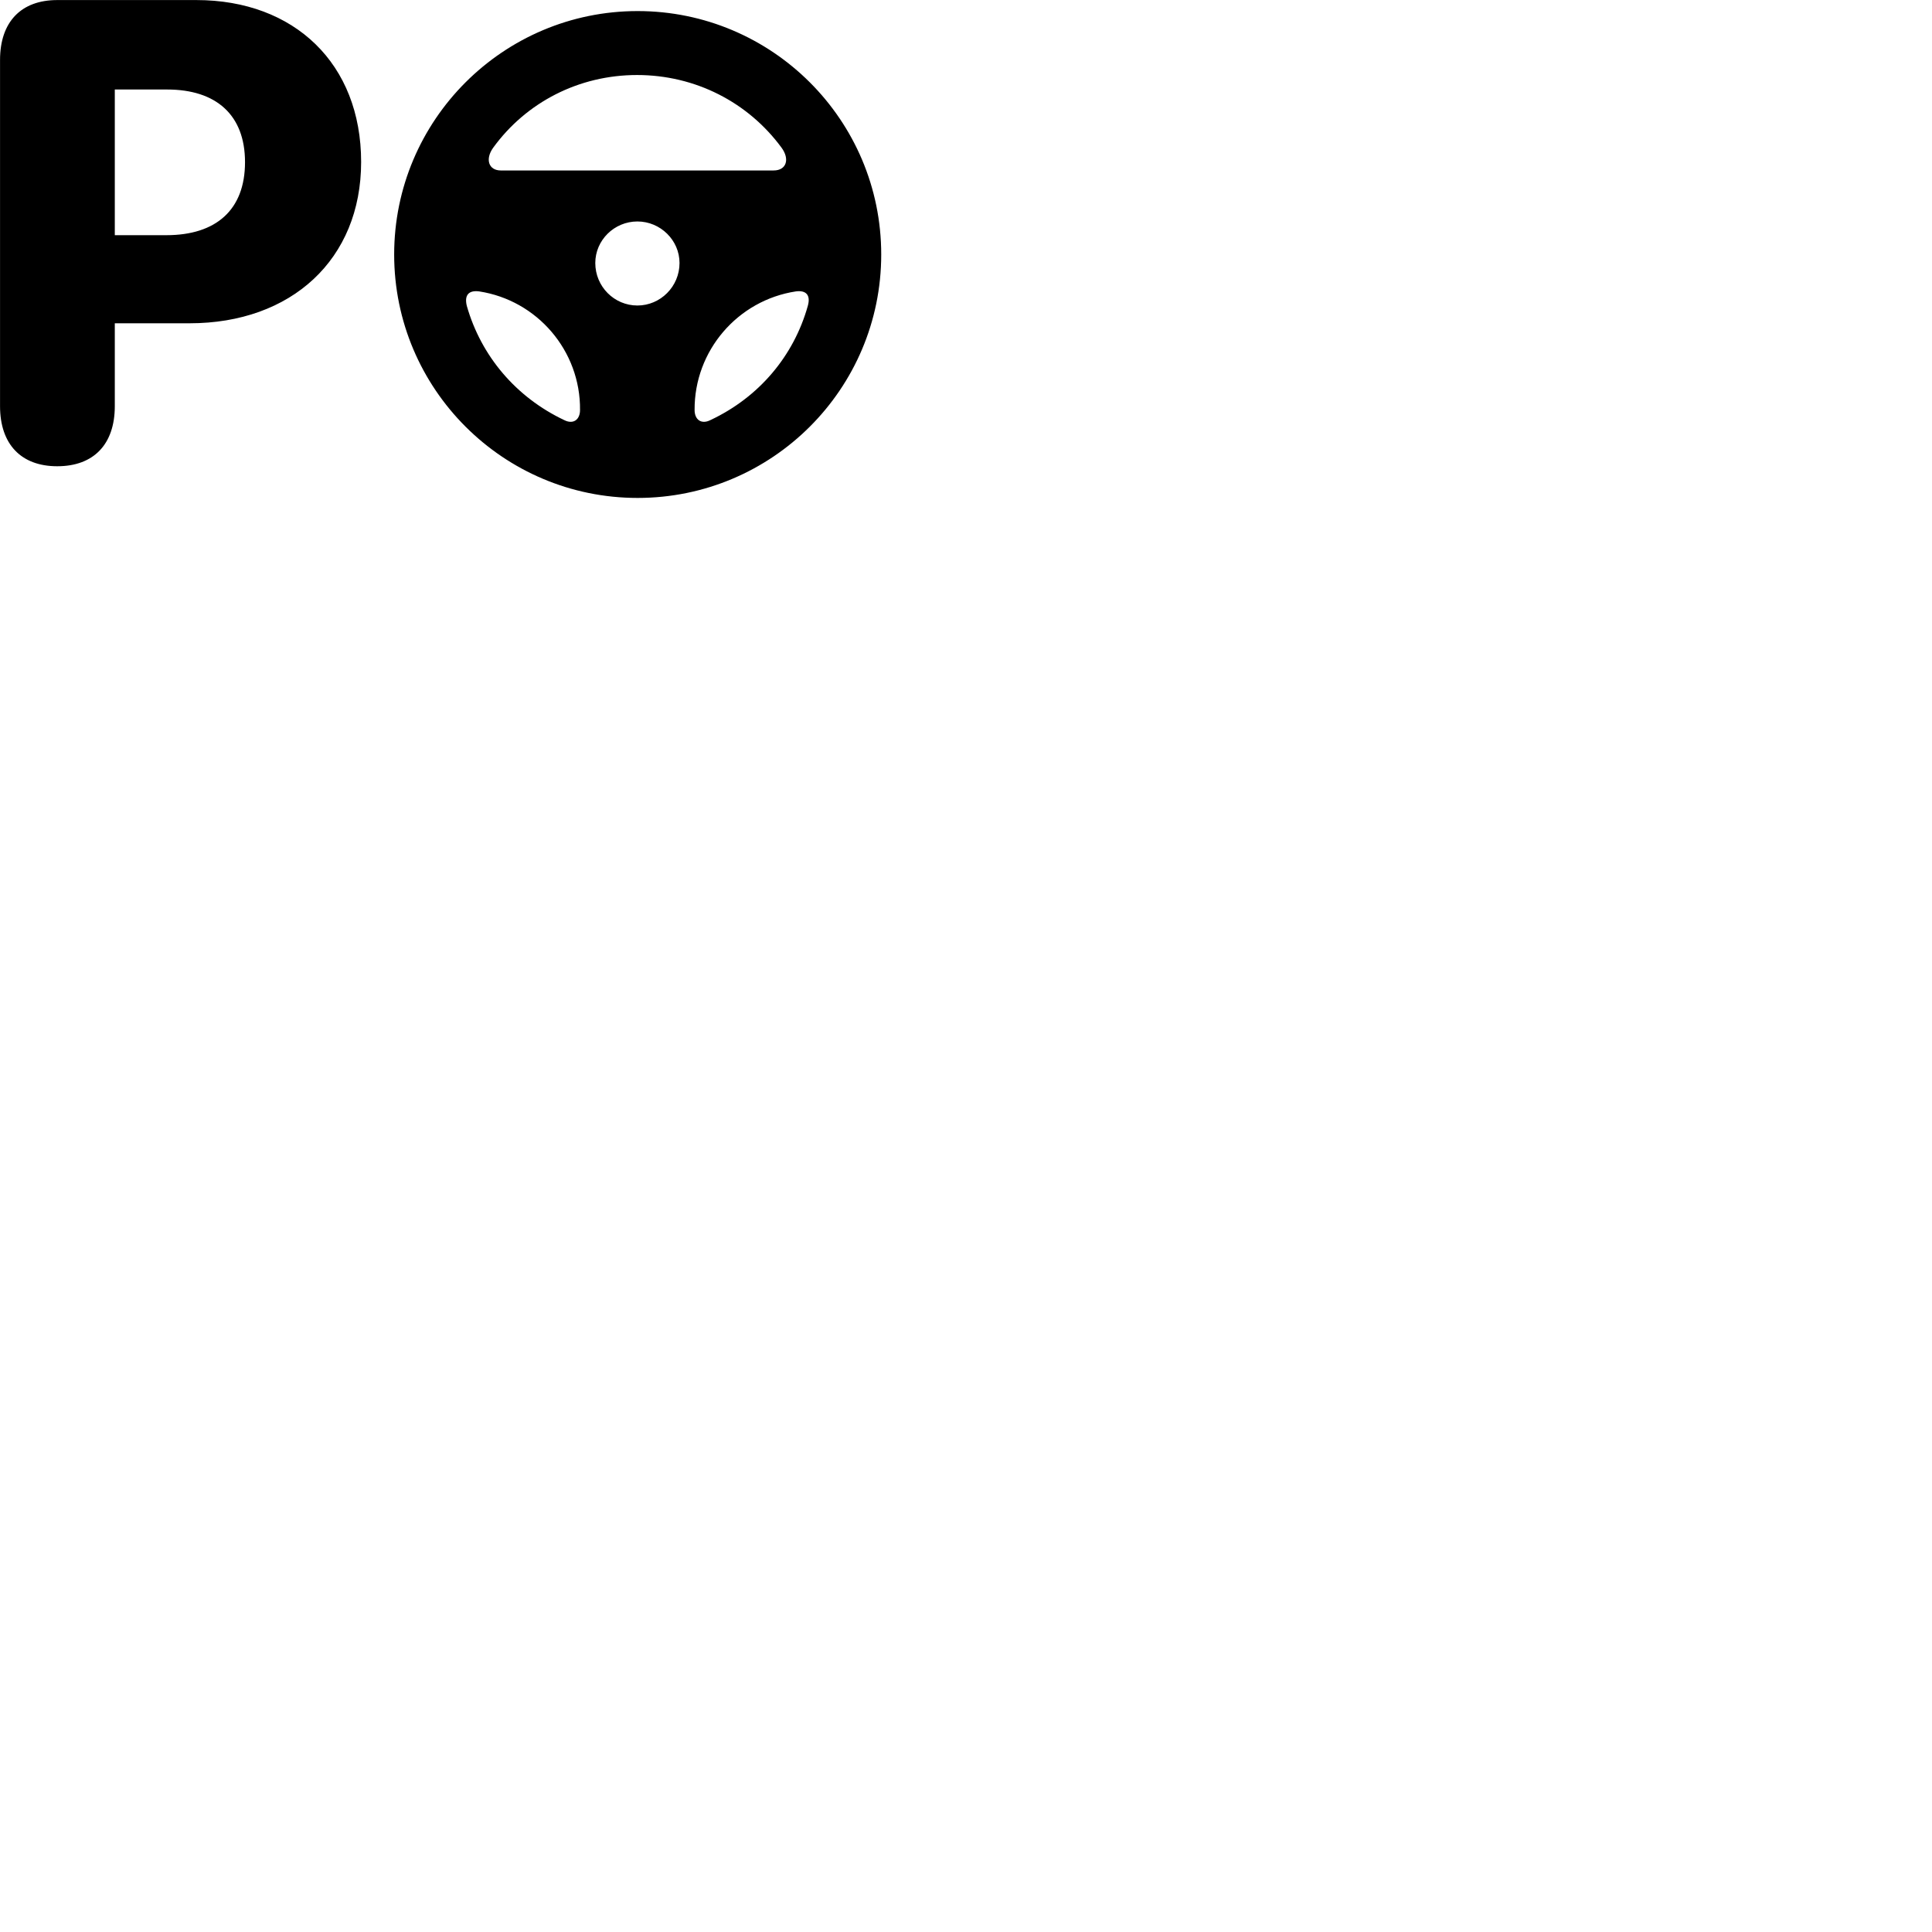 
        <svg xmlns="http://www.w3.org/2000/svg" viewBox="0 0 100 100">
            <path d="M2.962 24.133C4.852 24.133 5.942 22.993 5.942 21.023V16.733H9.812C15.082 16.733 18.692 13.423 18.692 8.383C18.692 3.303 15.242 0.003 10.162 0.003H2.962C1.092 0.003 0.002 1.133 0.002 3.103V21.023C0.002 22.993 1.092 24.133 2.962 24.133ZM33.002 25.773C39.962 25.773 45.612 20.133 45.612 13.173C45.612 6.213 39.962 0.573 33.002 0.573C26.052 0.573 20.402 6.213 20.402 13.173C20.402 20.133 26.052 25.773 33.002 25.773ZM25.522 7.653C27.232 5.293 29.962 3.883 32.972 3.883C35.992 3.883 38.722 5.293 40.452 7.643C40.892 8.243 40.702 8.823 40.042 8.823H25.922C25.292 8.823 25.102 8.243 25.522 7.653ZM5.942 12.173V4.633H8.652C11.182 4.633 12.682 5.943 12.682 8.393C12.682 10.863 11.182 12.173 8.612 12.173ZM32.992 15.813C31.792 15.813 30.812 14.833 30.812 13.613C30.812 12.433 31.792 11.463 32.992 11.463C34.182 11.463 35.172 12.433 35.172 13.613C35.172 14.833 34.182 15.813 32.992 15.813ZM24.162 15.833C24.022 15.263 24.272 15.013 24.802 15.083C27.802 15.543 30.052 18.153 30.022 21.223C30.022 21.723 29.672 21.983 29.202 21.743C26.712 20.563 24.902 18.433 24.162 15.833ZM41.812 15.833C41.082 18.433 39.282 20.563 36.772 21.743C36.302 21.983 35.952 21.723 35.952 21.223C35.932 18.153 38.182 15.543 41.192 15.083C41.712 15.013 41.972 15.263 41.812 15.833Z" />
        </svg>
    